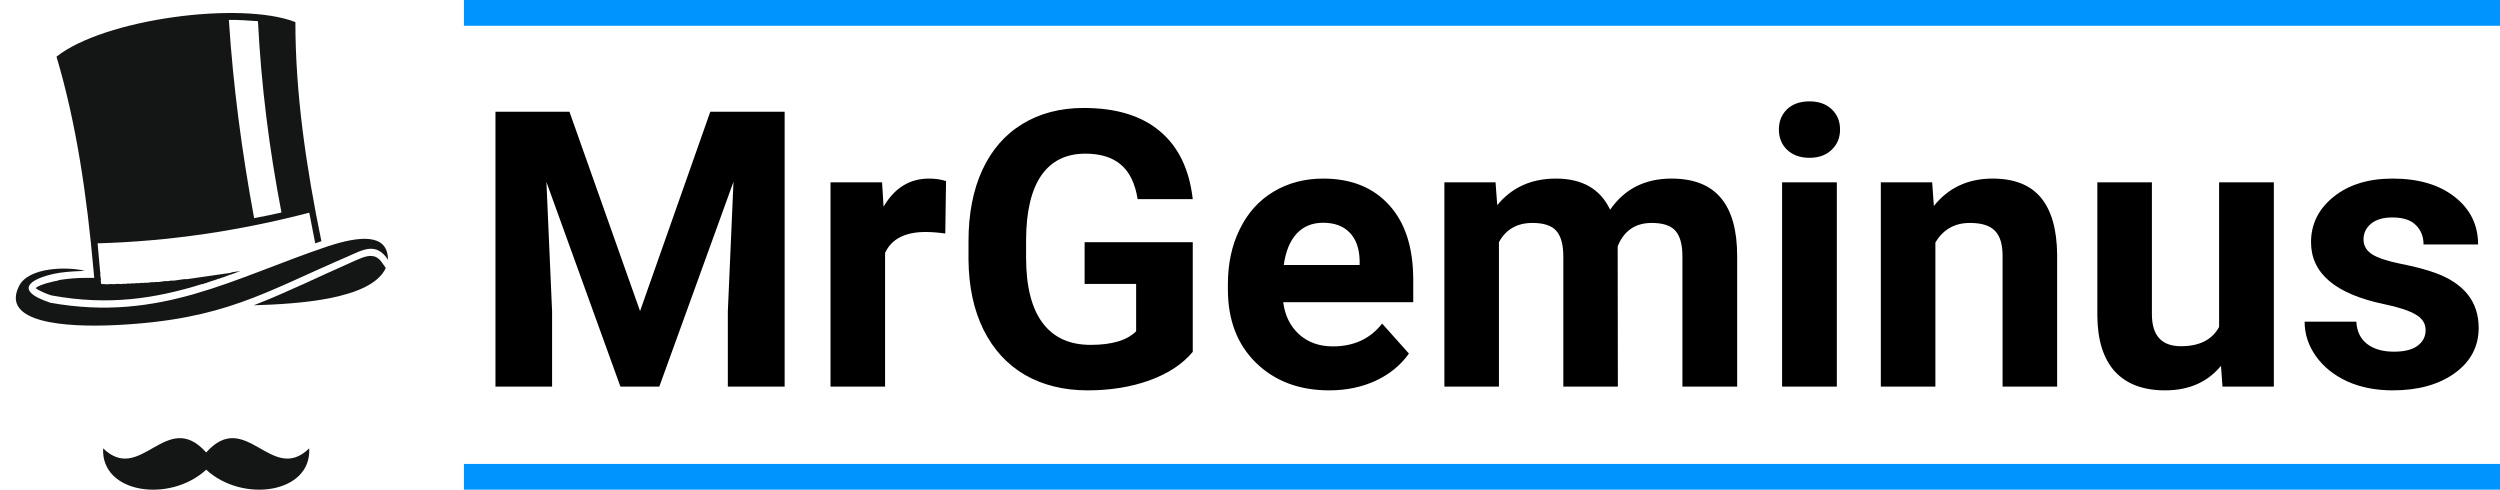 <svg width="97" height="19" viewBox="0 0 97 19" fill="none" xmlns="http://www.w3.org/2000/svg">
<path d="M22.095 4.336L24.834 12.07L27.559 4.336H30.444V15H28.24V12.085L28.459 7.053L25.581 15H24.072L21.201 7.061L21.421 12.085V15H19.224V4.336H22.095ZM36.677 9.06C36.389 9.021 36.135 9.001 35.916 9.001C35.115 9.001 34.59 9.272 34.341 9.814V15H32.224V7.075H34.224L34.282 8.02C34.707 7.292 35.295 6.929 36.047 6.929C36.282 6.929 36.502 6.96 36.706 7.024L36.677 9.06ZM46.279 13.652C45.884 14.126 45.325 14.495 44.602 14.758C43.879 15.017 43.079 15.146 42.2 15.146C41.277 15.146 40.466 14.946 39.768 14.546C39.075 14.141 38.538 13.555 38.157 12.788C37.781 12.021 37.588 11.121 37.578 10.085V9.36C37.578 8.296 37.756 7.375 38.113 6.599C38.474 5.818 38.992 5.222 39.666 4.812C40.344 4.397 41.138 4.189 42.046 4.189C43.31 4.189 44.299 4.492 45.012 5.098C45.725 5.698 46.148 6.575 46.279 7.727H44.141C44.043 7.117 43.826 6.67 43.489 6.387C43.157 6.104 42.698 5.962 42.112 5.962C41.365 5.962 40.796 6.243 40.405 6.804C40.015 7.366 39.817 8.201 39.812 9.309V9.99C39.812 11.108 40.024 11.953 40.449 12.524C40.874 13.096 41.497 13.381 42.317 13.381C43.142 13.381 43.73 13.206 44.082 12.854V11.016H42.083V9.397H46.279V13.652ZM51.575 15.146C50.413 15.146 49.465 14.79 48.733 14.077C48.005 13.364 47.642 12.415 47.642 11.228V11.023C47.642 10.227 47.795 9.517 48.103 8.892C48.411 8.262 48.845 7.778 49.407 7.441C49.973 7.1 50.618 6.929 51.34 6.929C52.424 6.929 53.276 7.271 53.897 7.954C54.522 8.638 54.834 9.607 54.834 10.862V11.726H49.788C49.856 12.244 50.061 12.659 50.403 12.971C50.749 13.284 51.187 13.44 51.714 13.44C52.529 13.44 53.166 13.145 53.626 12.554L54.666 13.718C54.348 14.168 53.919 14.519 53.377 14.773C52.834 15.022 52.234 15.146 51.575 15.146ZM51.333 8.643C50.913 8.643 50.571 8.784 50.308 9.067C50.049 9.351 49.883 9.756 49.81 10.283H52.754V10.115C52.744 9.646 52.617 9.285 52.373 9.031C52.129 8.772 51.782 8.643 51.333 8.643ZM58.027 7.075L58.093 7.961C58.655 7.273 59.414 6.929 60.371 6.929C61.392 6.929 62.092 7.332 62.473 8.137C63.03 7.332 63.823 6.929 64.853 6.929C65.713 6.929 66.353 7.18 66.772 7.683C67.192 8.181 67.402 8.933 67.402 9.939V15H65.278V9.946C65.278 9.497 65.19 9.17 65.015 8.965C64.839 8.755 64.529 8.65 64.085 8.65C63.45 8.65 63.01 8.953 62.766 9.558L62.773 15H60.657V9.954C60.657 9.495 60.566 9.163 60.386 8.958C60.205 8.752 59.898 8.65 59.463 8.65C58.862 8.65 58.428 8.899 58.159 9.397V15H56.042V7.075H58.027ZM71.269 15H69.145V7.075H71.269V15ZM69.021 5.024C69.021 4.707 69.126 4.446 69.336 4.241C69.551 4.036 69.841 3.933 70.207 3.933C70.569 3.933 70.857 4.036 71.072 4.241C71.287 4.446 71.394 4.707 71.394 5.024C71.394 5.347 71.284 5.61 71.064 5.815C70.85 6.021 70.564 6.123 70.207 6.123C69.851 6.123 69.563 6.021 69.343 5.815C69.128 5.61 69.021 5.347 69.021 5.024ZM74.968 7.075L75.034 7.991C75.601 7.283 76.36 6.929 77.312 6.929C78.152 6.929 78.777 7.175 79.187 7.668C79.597 8.162 79.807 8.899 79.817 9.88V15H77.7V9.932C77.7 9.482 77.603 9.158 77.407 8.958C77.212 8.752 76.887 8.65 76.433 8.65C75.837 8.65 75.391 8.904 75.093 9.412V15H72.976V7.075H74.968ZM86.174 14.194C85.652 14.829 84.929 15.146 84.006 15.146C83.157 15.146 82.507 14.902 82.058 14.414C81.614 13.926 81.387 13.21 81.377 12.268V7.075H83.494V12.195C83.494 13.02 83.87 13.433 84.622 13.433C85.339 13.433 85.832 13.184 86.101 12.685V7.075H88.225V15H86.233L86.174 14.194ZM94.114 12.81C94.114 12.551 93.984 12.349 93.726 12.202C93.472 12.051 93.061 11.916 92.495 11.799C90.61 11.404 89.668 10.603 89.668 9.397C89.668 8.694 89.959 8.108 90.54 7.639C91.126 7.166 91.89 6.929 92.832 6.929C93.838 6.929 94.641 7.166 95.242 7.639C95.847 8.113 96.15 8.728 96.15 9.485H94.033C94.033 9.182 93.936 8.933 93.74 8.738C93.545 8.538 93.24 8.437 92.825 8.437C92.468 8.437 92.192 8.518 91.997 8.679C91.802 8.84 91.704 9.045 91.704 9.294C91.704 9.529 91.814 9.719 92.034 9.866C92.258 10.007 92.634 10.132 93.162 10.239C93.689 10.342 94.133 10.459 94.495 10.591C95.613 11.001 96.172 11.711 96.172 12.722C96.172 13.445 95.862 14.031 95.242 14.48C94.622 14.924 93.821 15.146 92.839 15.146C92.175 15.146 91.585 15.029 91.067 14.795C90.554 14.556 90.151 14.231 89.858 13.821C89.565 13.406 89.419 12.959 89.419 12.48H91.426C91.445 12.856 91.585 13.145 91.843 13.345C92.102 13.545 92.449 13.645 92.883 13.645C93.289 13.645 93.594 13.569 93.799 13.418C94.009 13.262 94.114 13.059 94.114 12.81Z" fill="black"/>
<line x1="18" y1="0.5" x2="97" y2="0.5" stroke="#0094FF"/>
<line x1="18" y1="18.5" x2="97" y2="18.5" stroke="#0094FF"/>
<path d="M3.631 10.508L3.656 10.781L3.316 10.782C2.991 10.78 2.671 10.81 2.353 10.856C2.309 10.862 2.28 10.866 2.239 10.889C2.08 10.912 1.538 11.039 1.38 11.176C1.514 11.287 1.875 11.431 1.997 11.462C4.227 11.873 6.044 11.578 7.825 11.026L7.854 11.022L7.868 11.02L7.897 11.016L7.924 10.996L7.938 10.994L7.953 10.992L7.967 10.989L7.996 10.985L8.037 10.963L8.066 10.959L8.107 10.937L8.136 10.932L8.165 10.928L8.177 10.91L8.206 10.906L8.235 10.902L8.276 10.88L8.305 10.875L8.319 10.873L8.348 10.869L8.375 10.849L8.389 10.847L8.418 10.843L8.445 10.822L8.474 10.818L8.488 10.816L8.517 10.812L8.543 10.792L8.558 10.79L8.587 10.786L8.601 10.783L8.613 10.765L8.628 10.763L8.657 10.759L8.686 10.755L8.712 10.735L8.727 10.733L8.756 10.729L8.782 10.708L8.797 10.706L8.811 10.704L8.826 10.702L8.852 10.682L8.881 10.678L8.896 10.676L8.922 10.655L8.951 10.651L8.966 10.649L8.995 10.645L9.021 10.625L9.036 10.623L9.065 10.618L9.091 10.598L9.12 10.594L9.134 10.592L9.161 10.572L9.19 10.568L9.204 10.566L9.231 10.546L9.245 10.543L9.26 10.541L9.289 10.537L9.301 10.519L9.272 10.523L9.185 10.536L9.099 10.548L9.012 10.561L8.942 10.587L8.855 10.6L8.768 10.613L8.682 10.625L8.595 10.638L8.508 10.65L8.436 10.661L8.349 10.673L8.262 10.686L8.176 10.698L8.089 10.711L8.002 10.723L7.93 10.734L7.843 10.746L7.756 10.759L7.669 10.771L7.583 10.784L7.496 10.797L7.424 10.807L7.337 10.82L7.25 10.832L7.161 10.829L7.075 10.841L7.002 10.852L6.915 10.864L6.829 10.877L6.742 10.889L6.653 10.886L6.566 10.899L6.494 10.909L6.405 10.906L6.318 10.918L6.231 10.931L6.145 10.943L6.056 10.94L5.983 10.95L5.894 10.947L5.807 10.96L5.721 10.972L5.632 10.969L5.559 10.979L5.47 10.976L5.383 10.988L5.294 10.985L5.208 10.997L5.119 10.994L5.046 11.004L4.957 11.001L4.87 11.014L4.781 11.01L4.695 11.023L4.62 11.017L4.531 11.014L4.444 11.026L4.355 11.023L4.266 11.02L4.194 11.03L4.105 11.027L4.016 11.023L3.927 11.02L3.917 10.956L3.915 10.94L3.913 10.924L3.91 10.908L3.908 10.892L3.906 10.876L3.92 10.874L3.918 10.858L3.916 10.842L3.913 10.826L3.911 10.81L3.909 10.794L3.906 10.778L3.904 10.762L3.902 10.746L3.899 10.73L3.897 10.714L3.895 10.698L3.893 10.682L3.89 10.666L3.888 10.65L3.886 10.634L3.9 10.632L3.898 10.616L3.895 10.6L3.893 10.584L3.891 10.568L3.888 10.552L3.886 10.536L3.884 10.52L3.882 10.504C3.845 10.15 3.823 9.795 3.787 9.441C6.566 9.365 9.311 8.951 12 8.252C12.072 8.65 12.159 9.045 12.231 9.442L12.47 9.359C11.873 6.459 11.461 3.615 11.461 0.857C9.318 0.025 4.019 0.743 2.192 2.199C2.966 4.795 3.373 7.608 3.631 10.508ZM8.88 0.774C9.263 0.767 9.636 0.795 10.009 0.822C10.134 3.317 10.447 5.784 10.921 8.245C10.564 8.329 10.205 8.397 9.86 8.464C9.389 5.921 9.047 3.36 8.88 0.774Z" fill="#141515"/>
<path d="M14.458 9.936C14.215 9.889 13.845 10.089 13.609 10.189C12.387 10.725 11.175 11.325 9.917 11.817L9.833 11.845C11.524 11.796 14.407 11.624 14.968 10.4L14.856 10.237C14.76 10.088 14.638 9.958 14.458 9.936Z" fill="#141515"/>
<path d="M12.748 9.547C9.059 10.782 6.224 12.514 1.95 11.746C0.352 11.211 1.361 10.738 2.313 10.584C2.631 10.538 2.969 10.522 3.291 10.508C2.633 10.342 1.099 10.352 0.735 11.106C0.038 12.512 2.474 12.715 4.541 12.611C8.717 12.398 10.248 11.345 13.514 9.942C14.069 9.698 14.598 9.377 15.054 10.078C15.051 9.034 13.932 9.163 12.748 9.547Z" fill="#141515"/>
<path d="M8 17.555C6.457 15.827 5.465 18.82 4.002 17.396C3.909 19.149 6.591 19.526 8 18.224C9.409 19.526 12.091 19.149 11.998 17.396C10.535 18.82 9.543 15.827 8 17.555Z" fill="#141515"/>
</svg>

